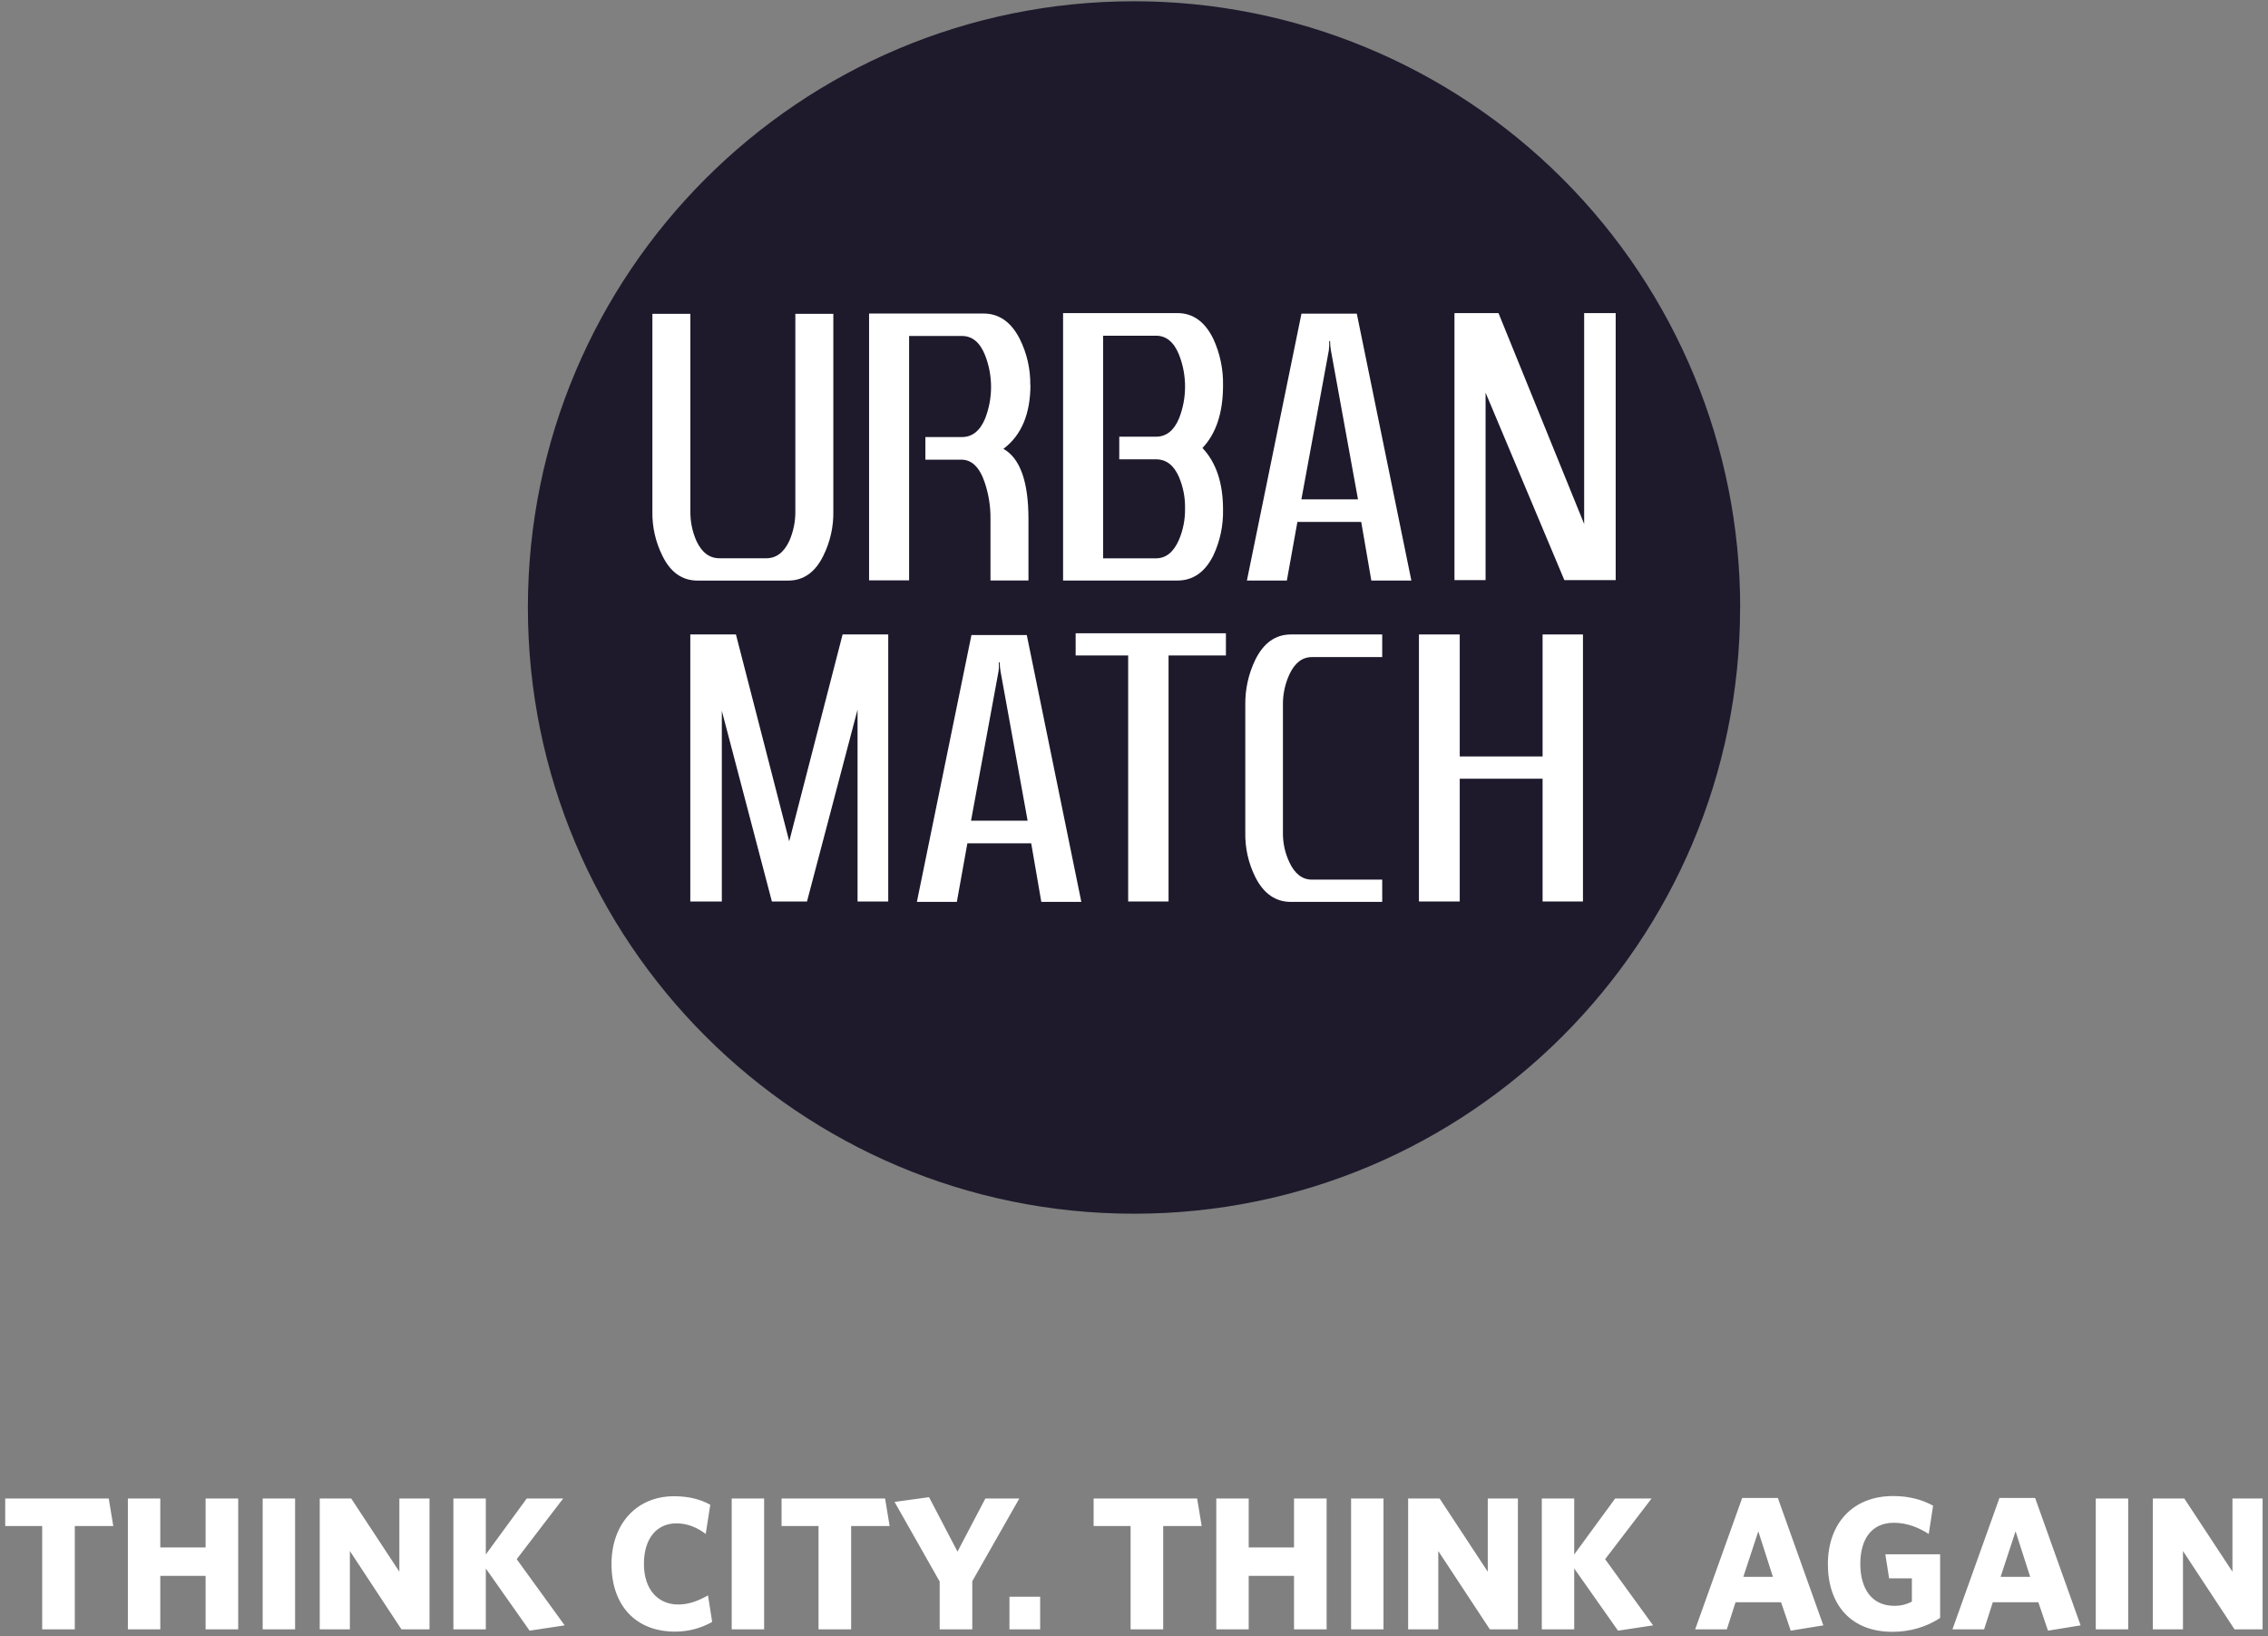 <?xml version="1.0" encoding="UTF-8"?>
<svg width="323px" height="233px" viewBox="0 0 323 233" version="1.1" xmlns="http://www.w3.org/2000/svg" xmlns:xlink="http://www.w3.org/1999/xlink">
    <rect x="0" y="0" width="323" height="233" fill="#808080" stroke="none"/>
    <!-- Generator: Sketch 41.1 (35376) - http://www.bohemiancoding.com/sketch -->
    <title>Group</title>
    <desc>Created with Sketch.</desc>
    <defs></defs>
    <g id="Page-1" stroke="none" stroke-width="1" fill="none" fill-rule="evenodd">
        <g id="Group">
            <path d="M247.82,86.5 C247.82,134.173 209.173,172.82 161.5,172.82 C113.827,172.82 75.18,134.173 75.18,86.5 C75.18,38.827 113.827,0.18 161.5,0.18 C184.395,0.177 206.354,9.271 222.544,25.459 C238.734,41.647 247.83,63.605 247.83,86.5" id="Shape" fill="#1E1A2C"></path>
            <g id="Group-2" transform="translate(92, 44)" fill="#FFFFFF">
                <path d="M26.68,28.77 C26.726,30.985 26.232,33.178 25.24,35.16 C24.087,37.5 22.42,38.67 20.24,38.67 L7.35,38.67 C5.163,38.67 3.497,37.5 2.35,35.16 C1.357,33.179 0.863,30.985 0.91,28.77 L0.91,0.69 L6.32,0.69 L6.32,28.76 C6.297,30.225 6.59,31.678 7.18,33.02 C7.947,34.667 9.04,35.49 10.46,35.49 L17.13,35.49 C18.55,35.49 19.643,34.667 20.41,33.02 C20.999,31.678 21.292,30.225 21.27,28.76 L21.27,0.69 L26.68,0.69 L26.68,28.76 L26.68,28.77 Z" id="Shape"></path>
                <path d="M54.75,10.76 C54.75,14.94 53.467,17.99 50.9,19.91 C53.28,21.243 54.47,24.577 54.47,29.91 L54.47,38.65 L49.06,38.65 L49.06,29.91 C49.084,28.15 48.81,26.399 48.25,24.73 C47.523,22.543 46.41,21.45 44.91,21.45 L39.79,21.45 L39.79,18.23 L45,18.23 C46.453,18.23 47.547,17.367 48.28,15.64 C49.432,12.719 49.432,9.471 48.28,6.55 C47.553,4.743 46.46,3.84 45,3.84 L37.47,3.84 L37.47,38.64 L31.77,38.64 L31.77,0.64 L48.05,0.64 C50.277,0.64 52.003,1.847 53.23,4.26 C54.247,6.296 54.761,8.545 54.73,10.82" id="Shape"></path>
                <path d="M82.18,28.59 C82.226,30.834 81.753,33.058 80.8,35.09 C79.613,37.47 77.907,38.66 75.68,38.66 L59.4,38.66 L59.4,0.58 L75.68,0.58 C77.9,0.58 79.607,1.807 80.8,4.26 C81.754,6.334 82.225,8.597 82.18,10.88 C82.18,14.753 81.203,17.723 79.25,19.79 C81.21,21.863 82.187,24.797 82.18,28.59 M76.77,28.36 C76.796,26.839 76.503,25.33 75.91,23.93 C75.183,22.243 74.09,21.4 72.63,21.4 L67.4,21.4 L67.4,18.18 L72.63,18.18 C74.09,18.18 75.183,17.317 75.91,15.59 C77.061,12.669 77.061,9.421 75.91,6.5 C75.183,4.7 74.09,3.8 72.63,3.8 L65.1,3.8 L65.1,35.5 L72.63,35.5 C74.05,35.5 75.143,34.617 75.91,32.85 C76.508,31.43 76.801,29.9 76.77,28.36" id="Shape"></path>
                <path d="M109,38.66 L103.3,38.66 L101.86,30.32 L92.77,30.32 L91.27,38.66 L85.58,38.66 L93.35,0.66 L101.23,0.66 L109,38.66 Z M101.4,27.1 L97.54,5.87 C97.46,5.435 97.423,4.993 97.43,4.55 L97.31,4.55 C97.312,4.991 97.292,5.431 97.25,5.87 L93.34,27.1 L101.39,27.1 L101.4,27.1 Z" id="Shape"></path>
                <polygon id="Shape" points="138.1 38.6 130.79 38.6 119.57 11.91 119.57 38.6 115.14 38.6 115.14 0.58 121.41 0.58 133.61 30.61 133.61 0.58 138.1 0.58"></polygon>
                <polygon id="Shape" points="34.5 84.36 30.13 84.36 30.13 57.04 22.93 84.36 17.93 84.36 10.8 57.21 10.8 84.36 6.31 84.36 6.31 46.34 12.81 46.34 20.4 75.79 28 46.34 34.5 46.34"></polygon>
                <path d="M62,84.42 L56.3,84.42 L54.86,76.08 L45.77,76.08 L44.27,84.42 L38.58,84.42 L46.35,46.42 L54.23,46.42 L62,84.42 Z M54.35,72.86 L50.5,51.63 C50.415,51.195 50.375,50.753 50.38,50.31 L50.26,50.31 C50.26,50.81 50.26,51.25 50.2,51.63 L46.29,72.86 L54.34,72.86 L54.35,72.86 Z" id="Shape"></path>
                <polygon id="Shape" points="82.59 49.33 74.42 49.33 74.42 84.36 68.67 84.36 68.67 49.33 61.19 49.33 61.19 46.17 82.59 46.17"></polygon>
                <path d="M104.85,84.42 L91.85,84.42 C89.663,84.42 87.977,83.25 86.79,80.91 C85.798,78.932 85.304,76.742 85.35,74.53 L85.35,56.41 C85.312,54.16 85.806,51.933 86.79,49.91 C87.977,47.53 89.663,46.34 91.85,46.34 L104.85,46.34 L104.85,49.56 L94.85,49.56 C93.47,49.56 92.397,50.383 91.63,52.03 C91.002,53.4 90.687,54.893 90.71,56.4 L90.71,74.52 C90.686,75.992 91.001,77.449 91.63,78.78 C92.397,80.427 93.47,81.25 94.85,81.25 L104.85,81.25 L104.85,84.41 L104.85,84.42 Z" id="Shape"></path>
                <polygon id="Shape" points="133.44 84.36 127.69 84.36 127.69 66.88 115.89 66.88 115.89 84.36 110.08 84.36 110.08 46.34 115.89 46.34 115.89 63.71 127.69 63.71 127.69 46.34 133.44 46.34"></polygon>
            </g>
            <path d="M16.133,217.285 L15.485,213.37 L0.743,213.37 L0.743,217.285 L6.008,217.285 L6.008,232 L10.652,232 L10.652,217.285 L16.133,217.285 Z M33.925,232 L33.925,213.37 L29.282,213.37 L29.282,220.336 L22.828,220.336 L22.828,213.37 L18.212,213.37 L18.212,232 L22.828,232 L22.828,224.386 L29.282,224.386 L29.282,232 L33.925,232 Z M42.026,232 L42.026,213.37 L37.408,213.37 L37.408,232 L42.026,232 Z M61.169,232 L61.169,213.37 L56.876,213.37 L56.876,223.792 L50.017,213.37 L45.535,213.37 L45.535,232 L49.828,232 L49.828,220.849 L57.172,232 L61.169,232 Z M80.419,231.433 L73.588,222.01 L80.204,213.37 L75.019,213.37 L69.188,221.335 L69.188,213.37 L64.57,213.37 L64.57,232 L69.188,232 L69.188,223.333 L75.424,232.189 L80.419,231.433 Z M101.425,230.947 L100.832,227.167 C99.427,227.95 98.105,228.463 96.593,228.463 C93.784,228.463 91.706,226.411 91.706,222.685 C91.706,219.04 93.541,216.907 96.35,216.907 C97.969,216.907 99.374,217.555 100.507,218.419 L101.156,214.261 C99.805,213.505 98.105,213.046 95.999,213.046 C90.707,213.046 87.088,216.934 87.088,222.712 C87.088,228.544 90.49,232.324 96.133,232.324 C98.186,232.324 99.913,231.784 101.425,230.947 Z M108.823,232 L108.823,213.37 L104.207,213.37 L104.207,232 L108.823,232 Z M126.698,217.285 L126.049,213.37 L111.308,213.37 L111.308,217.285 L116.573,217.285 L116.573,232 L121.216,232 L121.216,217.285 L126.698,217.285 Z M145.166,213.37 L140.333,213.37 L136.363,220.93 L132.314,213.181 L127.4,213.856 L133.826,225.196 L133.826,232 L138.47,232 L138.47,225.142 L145.166,213.37 Z M148.136,232 L148.136,227.356 L143.762,227.356 L143.762,232 L148.136,232 Z M171.139,217.285 L170.492,213.37 L155.75,213.37 L155.75,217.285 L161.014,217.285 L161.014,232 L165.659,232 L165.659,217.285 L171.139,217.285 Z M188.933,232 L188.933,213.37 L184.288,213.37 L184.288,220.336 L177.835,220.336 L177.835,213.37 L173.219,213.37 L173.219,232 L177.835,232 L177.835,224.386 L184.288,224.386 L184.288,232 L188.933,232 Z M197.032,232 L197.032,213.37 L192.416,213.37 L192.416,232 L197.032,232 Z M216.175,232 L216.175,213.37 L211.882,213.37 L211.882,223.792 L205.024,213.37 L200.542,213.37 L200.542,232 L204.835,232 L204.835,220.849 L212.179,232 L216.175,232 Z M235.427,231.433 L228.595,222.01 L235.21,213.37 L230.026,213.37 L224.195,221.335 L224.195,213.37 L219.577,213.37 L219.577,232 L224.195,232 L224.195,223.333 L230.431,232.189 L235.427,231.433 Z M241.421,232 L245.929,232 L247.172,228.139 L253.651,228.139 L255.029,232.189 L259.673,231.433 L253.192,213.289 L248.117,213.289 L241.421,232 Z M250.411,218.041 L252.49,224.521 L248.279,224.521 L250.411,218.041 Z M276.305,230.38 L276.305,221.308 L268.502,221.308 L269.041,224.737 L272.281,224.737 L272.281,228.058 C271.526,228.436 270.796,228.652 269.771,228.652 C266.558,228.652 264.938,226.195 264.938,222.685 C264.938,219.202 266.503,216.826 269.716,216.826 C271.634,216.826 273.281,217.528 274.685,218.419 L275.305,214.396 C273.82,213.559 271.904,213.019 269.608,213.019 C263.858,213.019 260.32,216.934 260.32,222.712 C260.32,228.463 263.587,232.351 269.5,232.351 C272.065,232.351 274.361,231.649 276.305,230.38 Z M278.06,232 L282.568,232 L283.81,228.139 L290.291,228.139 L291.668,232.189 L296.312,231.433 L289.832,213.289 L284.755,213.289 L278.06,232 Z M287.05,218.041 L289.13,224.521 L284.918,224.521 L287.05,218.041 Z M303.089,232 L303.089,213.37 L298.471,213.37 L298.471,232 L303.089,232 Z M322.231,232 L322.231,213.37 L317.938,213.37 L317.938,223.792 L311.08,213.37 L306.599,213.37 L306.599,232 L310.892,232 L310.892,220.849 L318.236,232 L322.231,232 Z" id="Think-city.-Think-ag" fill="#FFFFFF"></path>
        </g>
    </g>
</svg>